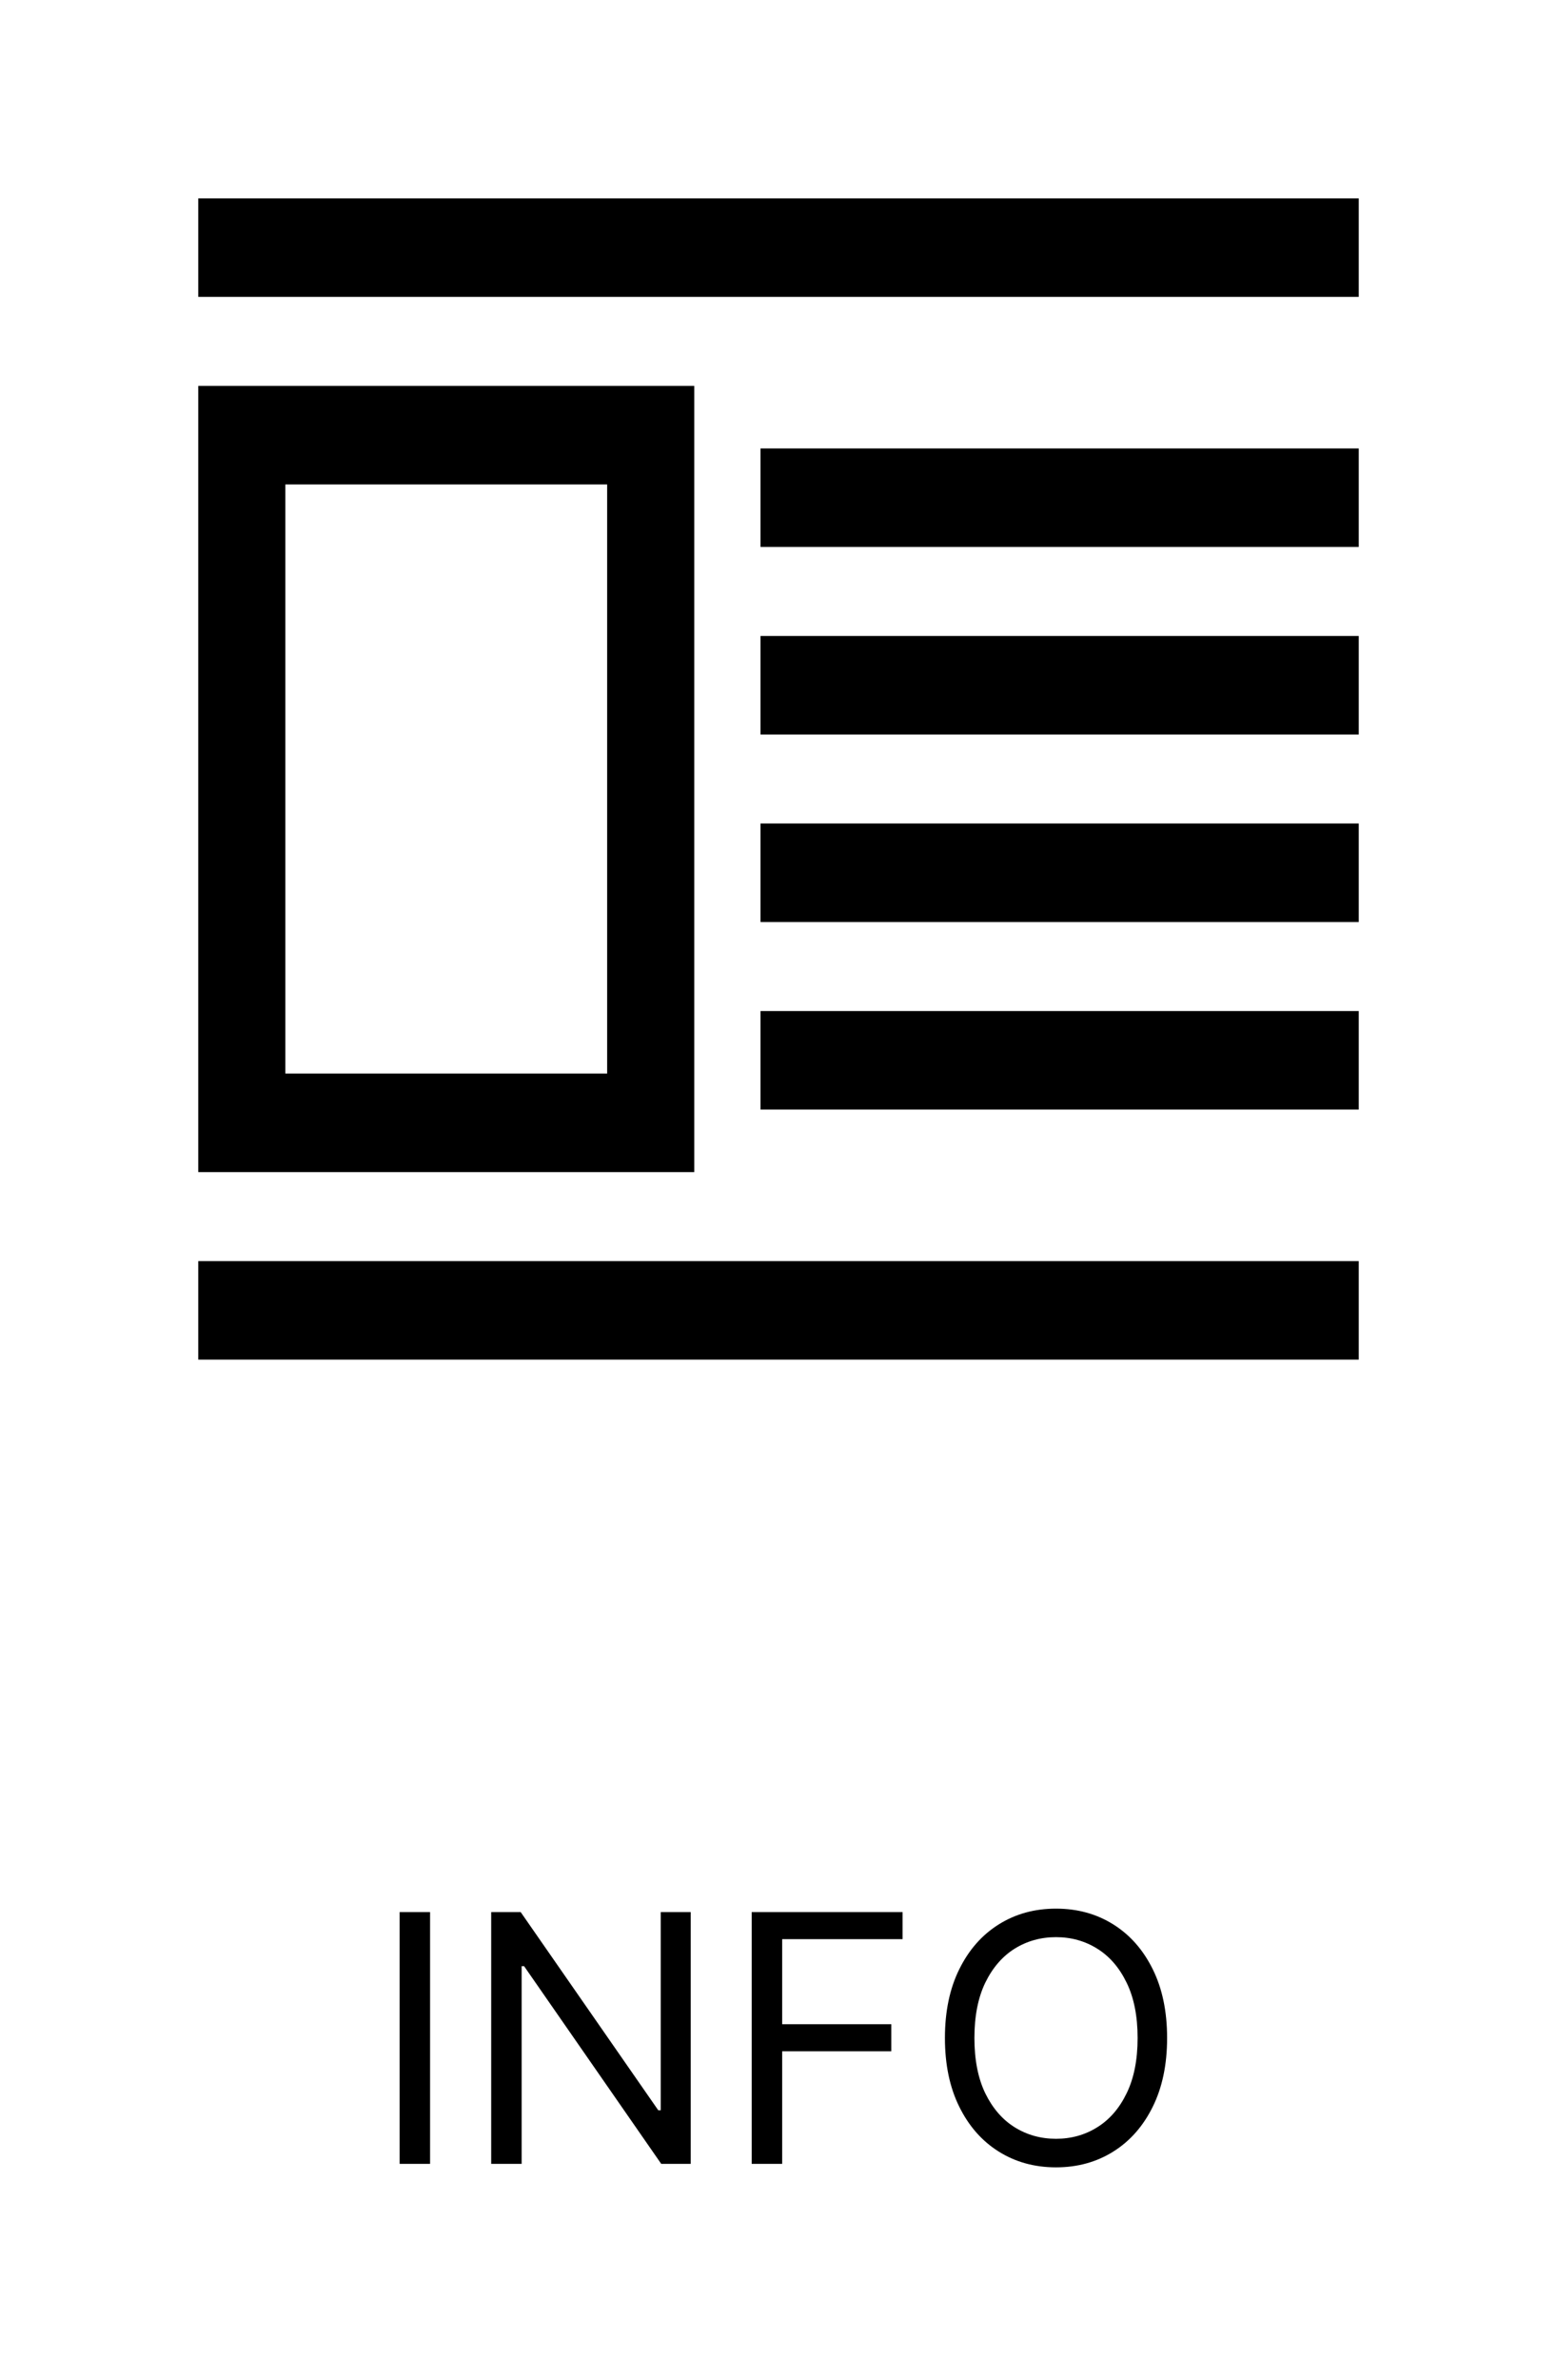 <svg width="36" height="55" viewBox="0 0 36 55" fill="none" xmlns="http://www.w3.org/2000/svg">
<g filter="url(#filter0_d_702_828)">
<path d="M9.944 40.182V46H9.24V40.182H9.944ZM15.97 40.182V46H15.289L12.118 41.432H12.061V46H11.357V40.182H12.039L15.22 44.761H15.277V40.182H15.97ZM17.38 46V40.182H20.869V40.807H18.085V42.773H20.608V43.398H18.085V46H17.38ZM26.985 43.091C26.985 43.705 26.874 44.235 26.652 44.682C26.431 45.129 26.127 45.474 25.74 45.716C25.354 45.958 24.913 46.08 24.416 46.08C23.92 46.08 23.479 45.958 23.093 45.716C22.706 45.474 22.402 45.129 22.181 44.682C21.959 44.235 21.848 43.705 21.848 43.091C21.848 42.477 21.959 41.947 22.181 41.5C22.402 41.053 22.706 40.708 23.093 40.466C23.479 40.224 23.92 40.102 24.416 40.102C24.913 40.102 25.354 40.224 25.74 40.466C26.127 40.708 26.431 41.053 26.652 41.5C26.874 41.947 26.985 42.477 26.985 43.091ZM26.303 43.091C26.303 42.587 26.219 42.162 26.05 41.815C25.883 41.469 25.657 41.206 25.371 41.028C25.087 40.85 24.769 40.761 24.416 40.761C24.064 40.761 23.745 40.85 23.459 41.028C23.175 41.206 22.949 41.469 22.78 41.815C22.613 42.162 22.53 42.587 22.53 43.091C22.53 43.595 22.613 44.02 22.78 44.367C22.949 44.713 23.175 44.975 23.459 45.153C23.745 45.331 24.064 45.42 24.416 45.42C24.769 45.42 25.087 45.331 25.371 45.153C25.657 44.975 25.883 44.713 26.05 44.367C26.219 44.02 26.303 43.595 26.303 43.091Z" fill="black"/>
<path d="M5 5.333V22.667H15.636V5.333H5ZM14.454 21.222H6.182V6.778H14.454V21.222ZM5 25.556H31V27H5V25.556ZM5 1H31V2.444H5V1ZM18 6.778H31V8.222H18V6.778ZM18 11.111H31V12.556H18V11.111ZM18 15.444H31V16.889H18V15.444ZM18 19.778H31V21.222H18V19.778Z" fill="black" stroke="black" stroke-width="0.832"/>
</g>
<defs>
<filter id="filter0_d_702_828" x="0.584" y="0.584" width="34.832" height="53.495" filterUnits="userSpaceOnUse" color-interpolation-filters="sRGB">
<feFlood flood-opacity="0" result="BackgroundImageFix"/>
<feColorMatrix in="SourceAlpha" type="matrix" values="0 0 0 0 0 0 0 0 0 0 0 0 0 0 0 0 0 0 127 0" result="hardAlpha"/>
<feOffset dy="4"/>
<feGaussianBlur stdDeviation="2"/>
<feComposite in2="hardAlpha" operator="out"/>
<feColorMatrix type="matrix" values="0 0 0 0 0 0 0 0 0 0 0 0 0 0 0 0 0 0 0.25 0"/>
<feBlend mode="normal" in2="BackgroundImageFix" result="effect1_dropShadow_702_828"/>
<feBlend mode="normal" in="SourceGraphic" in2="effect1_dropShadow_702_828" result="shape"/>
</filter>
</defs>
</svg>
